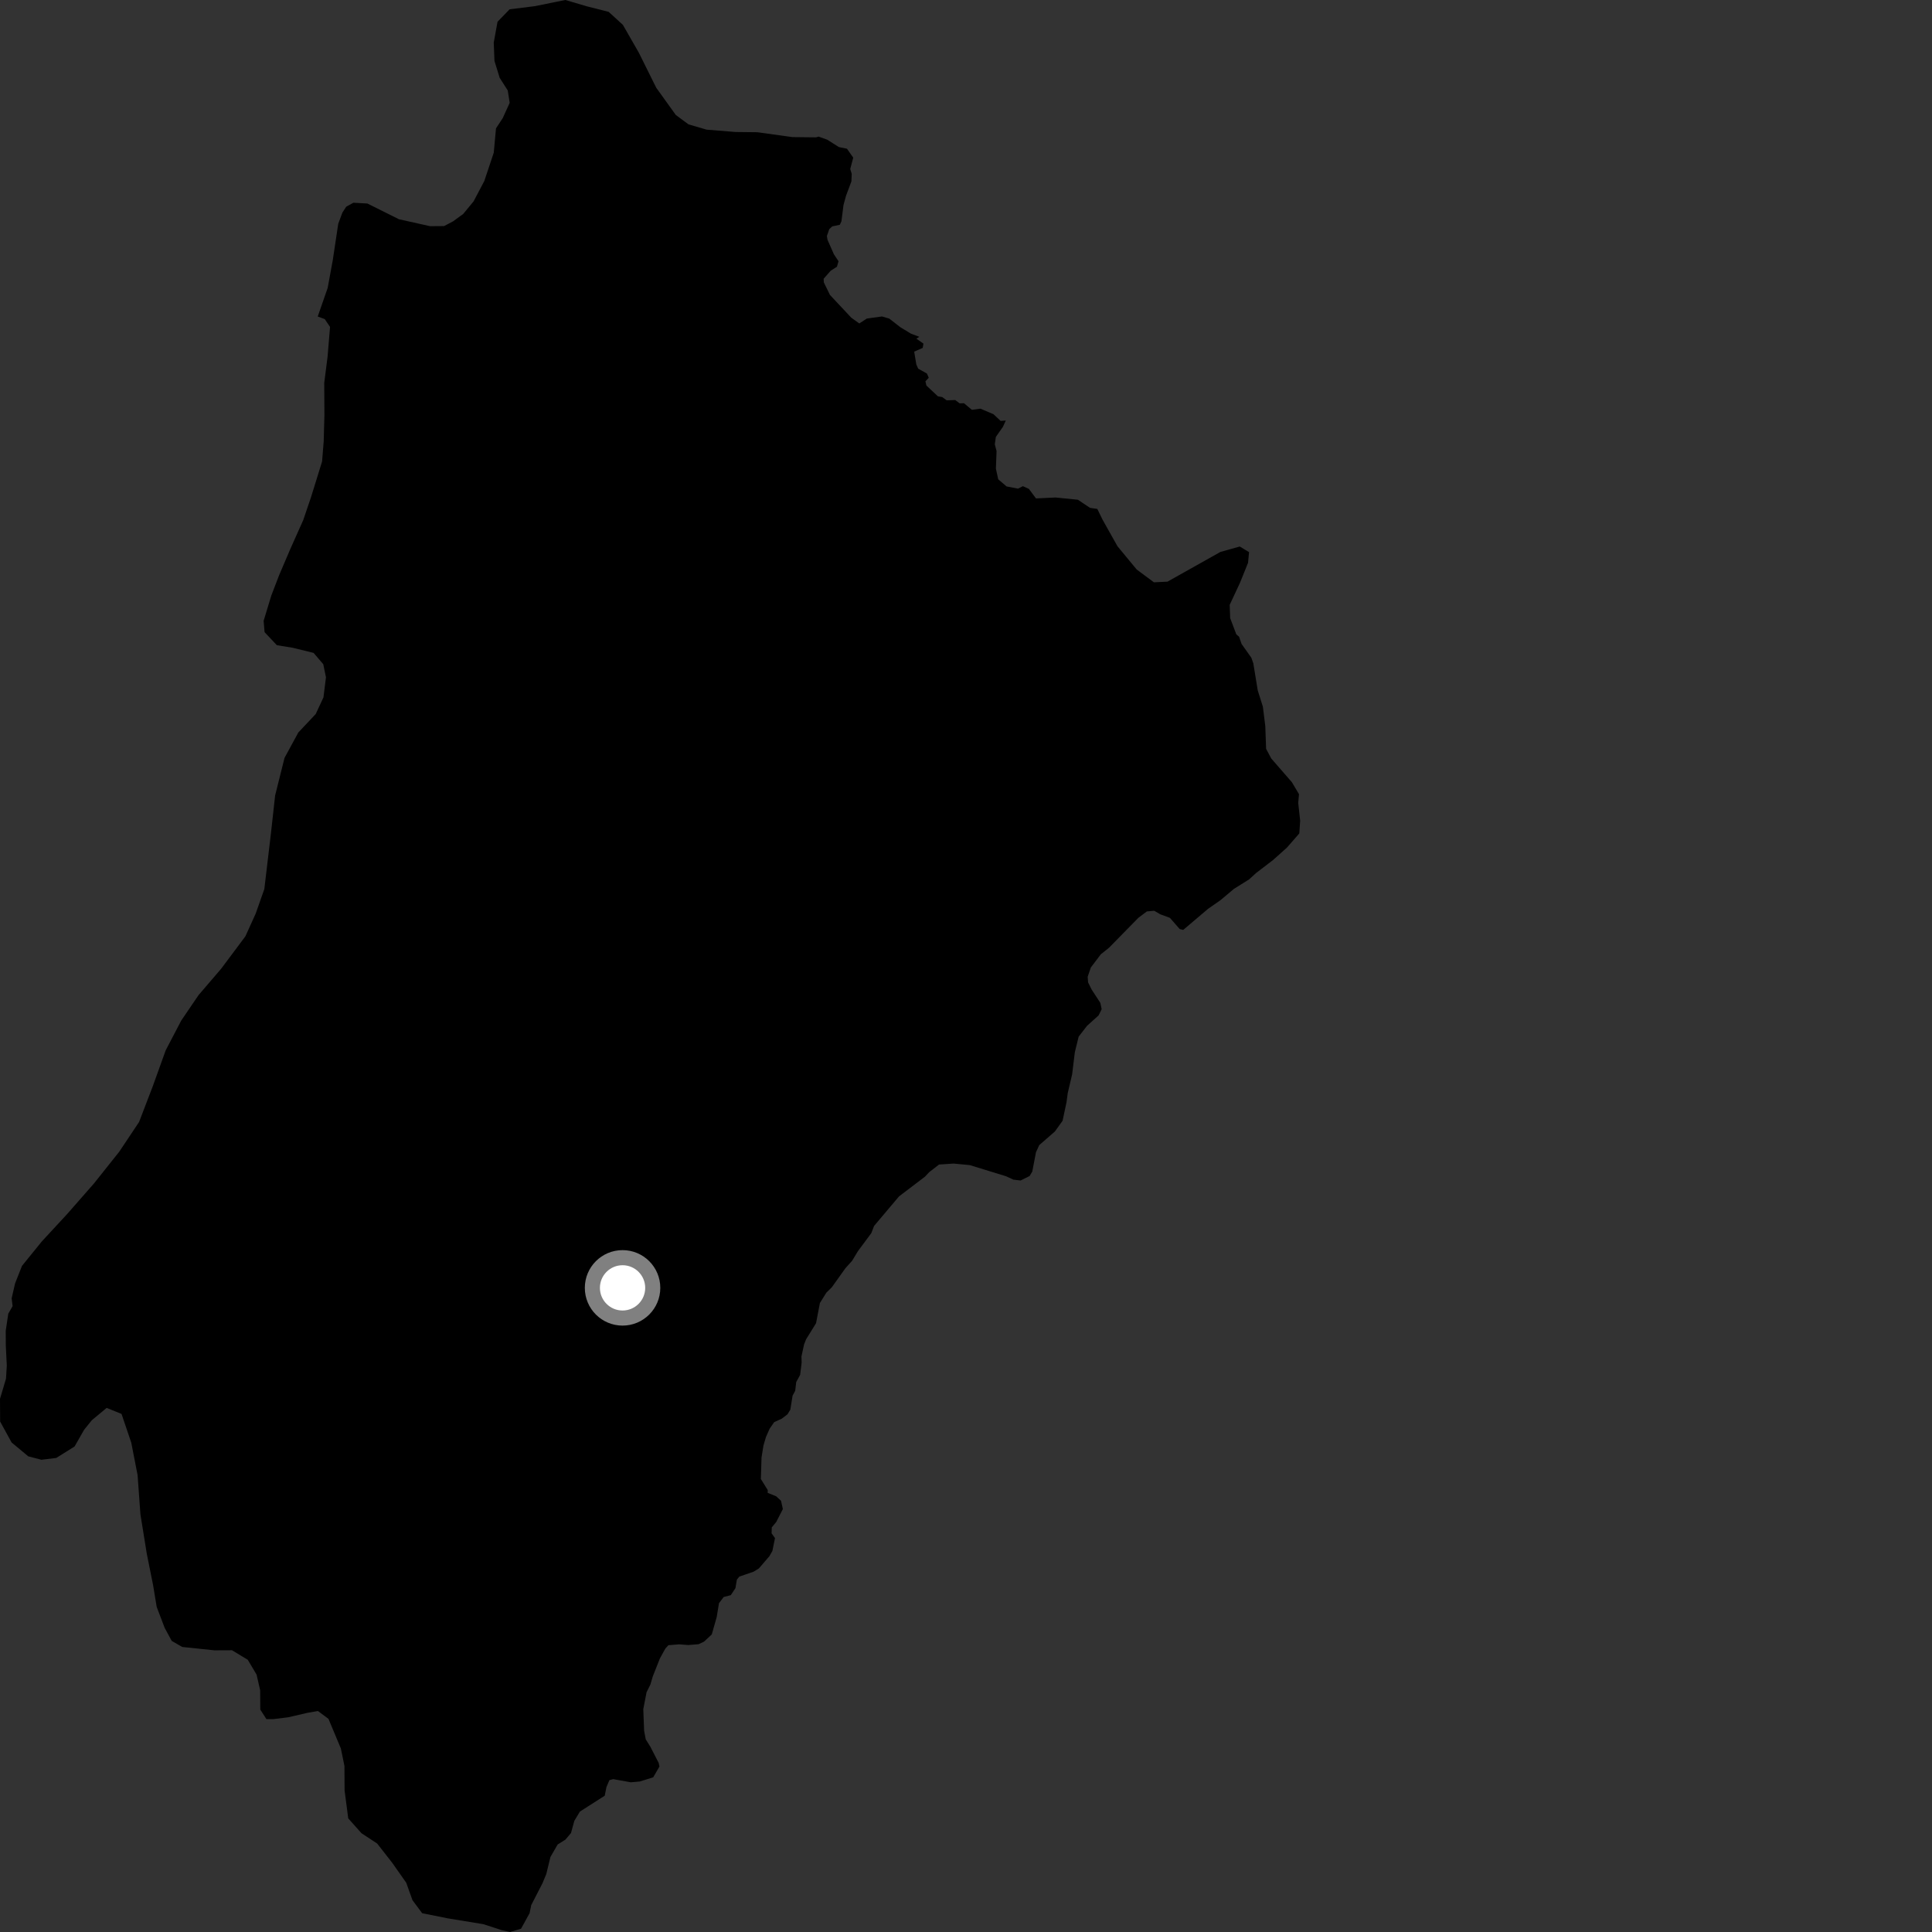 <?xml version="1.0" encoding="utf-8" ?>
<svg baseProfile="full" height="1024" version="1.1" width="1024" xmlns="http://www.w3.org/2000/svg" xmlns:ev="http://www.w3.org/2001/xml-events" xmlns:xlink="http://www.w3.org/1999/xlink"><rect width="100%" height="100%" fill="#333333" stroke="none"/><defs /><polygon fill="black" points="451.435,92.144 450.636,89.579 452.232,83.555 448.907,78.824 444.618,77.948 438.414,74.023 433.877,72.398 432.524,72.798 419.97,72.663 401.461,70.089 389.839,69.96 374.533,68.725 364.91,65.913 358.196,60.947 347.822,46.51 338.616,27.97 330.134,13.162 322.598,6.284 311.122,3.373 299.667,0.0 283.219,3.299 270.113,4.927 263.703,11.53 261.698,22.555 262.08,32.299 264.842,41.25 269.127,47.96 270.137,54.504 266.437,62.649 262.888,68.023 261.704,80.93 256.686,95.95 250.984,106.769 245.495,113.414 240.165,117.3 235.379,119.823 227.951,119.883 211.441,116.203 194.733,107.869 187.328,107.457 183.505,109.557 181.473,112.691 179.28,118.585 176.378,137.886 173.687,152.569 168.406,167.761 172.122,169.126 174.929,173.279 173.625,189.035 171.853,202.932 171.949,220.068 171.567,233.954 170.707,244.614 164.809,263.629 160.712,275.692 153.858,291.009 147.918,304.926 143.821,315.591 139.732,329.047 140.225,335.058 146.755,341.973 155.086,343.318 166.211,346.048 171.33,352.033 172.771,358.984 171.436,369.64 167.332,378.458 158.12,388.232 150.801,401.694 145.822,421.631 143.619,441.556 140.099,471.211 135.536,484.195 130.067,496.259 117.216,513.454 105.257,527.406 96.085,540.875 87.835,556.659 80.998,575.675 73.709,594.692 63.164,610.487 49.831,627.224 35.565,643.503 22.218,657.928 11.653,670.951 7.991,680.237 6.18,688.12 6.684,692.286 4.39,696.278 3.042,705.279 3.075,713.153 3.604,723.802 3.178,730.745 0.0,741.415 0.076,753.458 6.148,764.539 14.995,771.894 21.963,773.707 29.811,772.744 39.518,766.679 44.556,757.85 48.686,752.73 56.528,746.215 64.419,749.419 69.582,764.677 72.92,781.792 74.432,802.636 77.79,823.452 81.134,840.11 83.051,851.686 87.268,862.781 91.007,869.708 96.581,872.923 113.712,874.711 122.972,874.668 131.322,879.716 135.99,887.573 137.895,895.904 137.95,906.092 141.21,911.174 144.921,911.161 152.78,910.195 162.958,907.832 168.509,906.876 174.092,911.022 180.665,926.731 182.563,935.985 182.636,948.953 184.571,963.774 191.558,971.614 199.916,977.124 207.85,987.278 215.316,997.884 218.618,1007.13 223.758,1014.047 237.204,1016.744 256.243,1019.865 265.997,1023.045 270.345,1024.0 276.16,1022.266 280.693,1014.029 281.564,1009.742 287.534,998.138 289.548,993.262 291.746,984.227 295.576,977.606 299.696,975.029 302.643,971.537 304.423,965.045 307.373,960.167 320.524,951.76 321.422,947.208 322.988,943.51 325.014,942.97 334.324,944.651 339.107,944.23 346.206,942.013 349.533,936.296 349.11,934.378 344.694,925.788 342.259,921.899 341.399,917.376 340.956,905.885 342.684,896.937 344.71,892.87 346.002,888.494 349.761,879.006 352.651,873.762 354.29,871.992 359.984,871.529 364.785,871.908 370.263,871.46 373.166,870.09 377.26,866.273 379.868,857.058 381.081,849.721 383.583,846.434 387.32,845.484 389.804,841.737 390.548,837.261 391.862,835.621 399.409,833.033 402.2,831.326 407.784,824.83 409.384,822.034 410.763,815.228 408.96,812.689 409.058,809.551 411.41,806.697 414.935,799.83 413.95,795.426 411.413,793.078 406.893,791.241 406.922,789.783 403.274,783.898 403.629,772.495 404.644,766.192 405.953,761.694 407.963,757.167 410.336,753.771 414.398,751.903 417.389,749.608 418.884,747.165 420.087,739.708 421.476,737.144 422.013,732.521 424.089,728.703 424.888,722.189 424.784,718.965 426.183,712.55 427.256,709.851 432.515,701.336 434.572,690.613 437.974,685.155 440.887,682.278 448.08,672.193 451.644,668.235 454.713,663.143 461.785,653.623 463.294,649.755 476.518,634.095 490.283,623.635 492.517,621.246 497.708,617.23 505.449,616.712 514.038,617.538 533.224,623.437 537.107,625.237 540.944,625.686 545.721,623.307 547.132,620.938 549.09,610.7 550.817,606.941 559.124,599.703 563.192,594.024 565.289,584.121 565.924,579.356 568.25,569.44 569.682,557.723 571.706,549.443 576.136,543.724 582.281,538.177 583.905,534.902 583.211,531.562 578.57,524.451 576.716,520.699 576.482,517.737 578.164,512.792 583.471,505.782 587.855,502.275 603.346,486.469 607.844,483.082 611.764,482.718 614.936,484.572 620.082,486.482 625.264,492.421 627.134,492.866 640.241,481.741 646.872,477.114 654.053,471.09 662.068,466.088 665.745,462.721 674.742,455.833 682.122,449.23 688.658,441.728 689.117,435.015 688.084,425.567 688.495,420.922 684.716,414.58 673.767,401.986 671.064,396.888 670.635,384.888 669.344,374.537 666.629,365.932 664.284,351.587 663.241,348.617 658.046,341.282 656.747,337.498 655.282,336.238 652.016,327.615 651.762,320.587 657.216,308.893 661.493,298.282 662.025,292.645 657.094,289.659 646.834,292.547 618.784,308.292 611.606,308.635 602.481,301.858 592.287,289.525 584.402,275.477 581.603,269.75 577.707,269.163 571.318,264.872 559.476,263.685 549.101,264.175 545.325,259.127 542.145,257.683 539.548,258.984 533.495,257.813 529.081,254.048 527.851,248.425 528.198,239.062 527.262,235.507 527.826,231.569 531.575,226.222 533.093,222.893 530.343,223.084 526.577,219.557 519.66,216.6 515.12,217.212 510.916,213.708 508.629,213.784 506.306,212.033 501.748,212.186 499.402,210.443 497.127,210.071 491.018,204.354 490.491,202.109 492.261,200.215 491.28,197.979 486.648,195.395 485.667,193.151 484.543,186.381 489.056,184.4 489.438,182.122 485.71,179.506 487.249,178.518 482.842,176.856 477.273,173.488 471.32,168.861 467.454,167.729 459.394,168.856 455.446,171.436 451.215,168.401 439.893,156.322 436.644,149.668 436.549,147.739 440.317,143.467 443.589,141.386 444.429,138.464 441.969,134.753 438.568,127.019 438.271,125.075 439.531,121.438 441.109,119.99 445.121,119.146 445.979,117.266 447.07,108.669 448.409,103.753 451.261,96.143 451.435,92.144" /><circle cx="329.97" cy="682.595" fill="rgb(100%,100%,100%)" r="16" stroke="grey" stroke-width="8" /></svg>